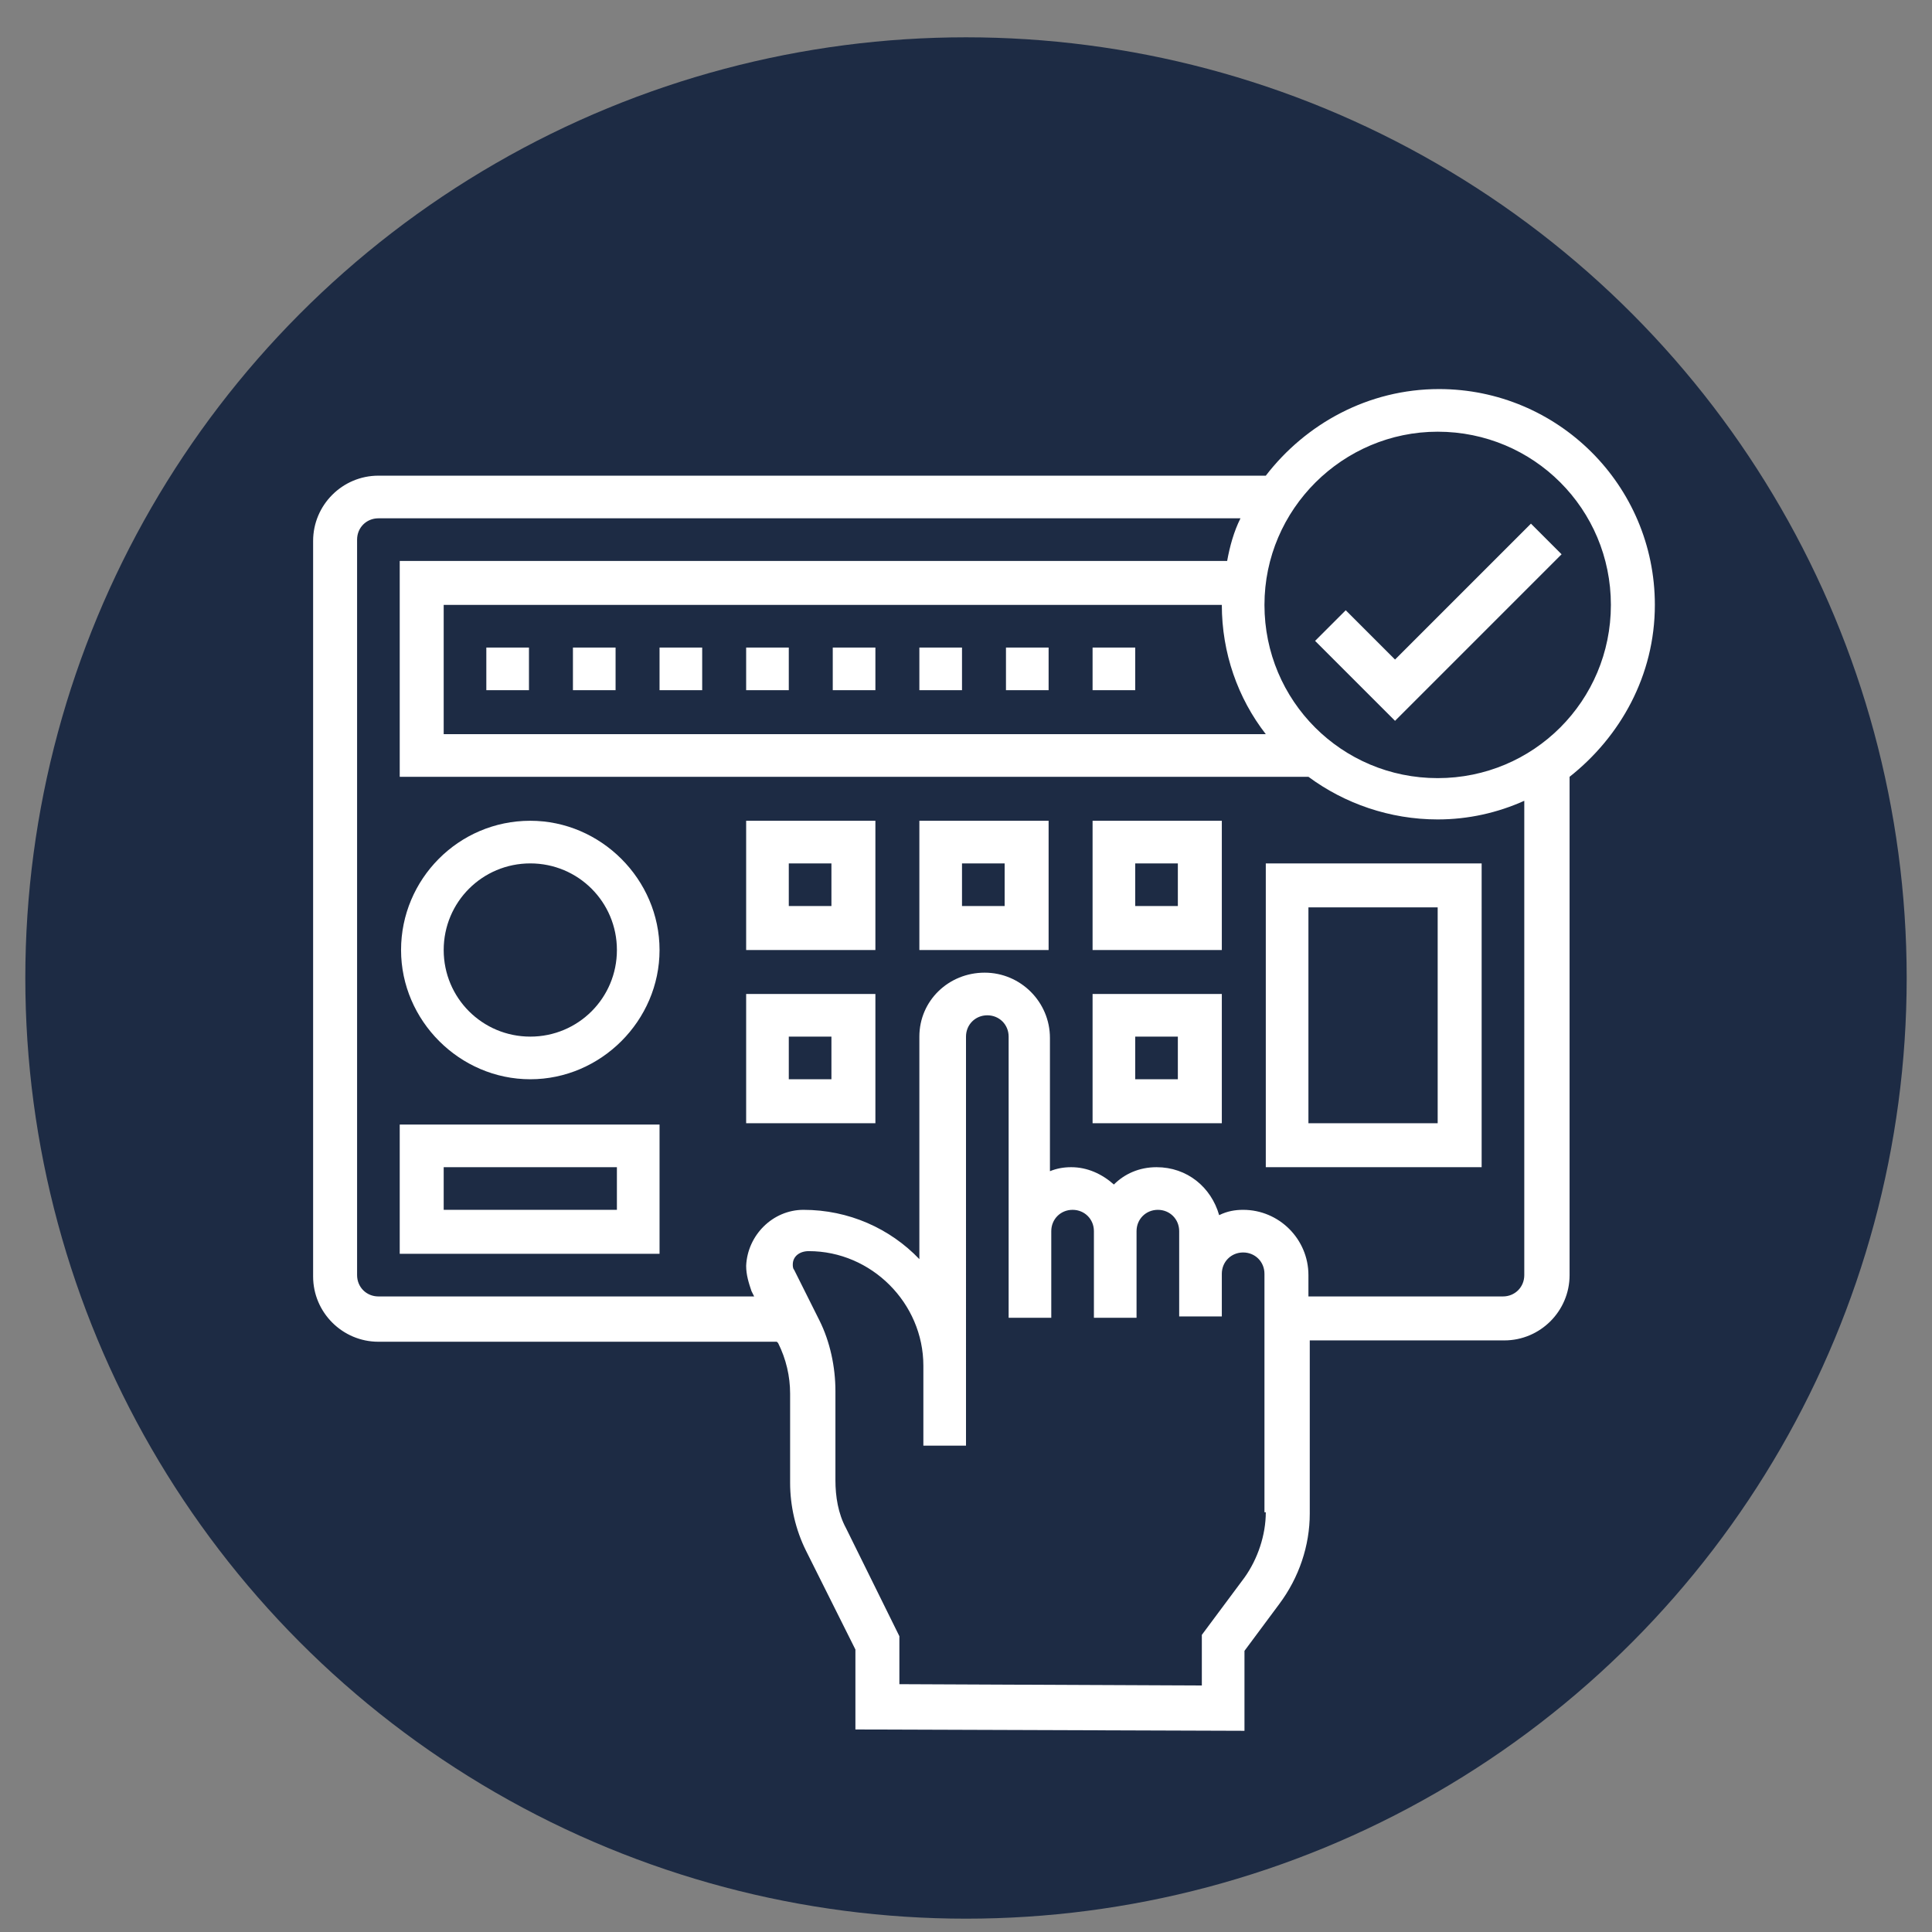 <?xml version="1.0" encoding="utf-8"?>
<!-- Generator: Adobe Illustrator 23.0.5, SVG Export Plug-In . SVG Version: 6.00 Build 0)  -->
<svg version="1.1" id="Layer_1" xmlns="http://www.w3.org/2000/svg" xmlns:xlink="http://www.w3.org/1999/xlink" x="0px" y="0px"
	 viewBox="0 0 145 145" style="enable-background:new 0 0 145 145;" xml:space="preserve">
<rect x="0" y="0" width="145" height="145" fill="#808080" stroke="none"/>
<style type="text/css">
	.st0{fill:#1D2B44;}
	.st1{display:none;}
	.st2{display:inline;fill:#FFFFFF;}
	.st3{display:inline;}
	.st4{fill:#FFFFFF;}
</style>
<g transform="translate(-761 -5328)">
	<circle class="st0" cx="833.5" cy="5401.4" r="70.6"/>
	<g transform="translate(789 5356.488)" class="st1">
		<path class="st2" d="M84.2,55.7h-4.3v2.9h-2.3L76,47.9c-0.3-2.1-2.1-3.6-4.2-3.6H43.9c-2.1,0-3.9,1.5-4.2,3.6L38,58.5h-2.3v-2.9
			h-4.3c-2.4,0-4.3,1.9-4.3,4.3c0,2.4,1.9,4.3,4.3,4.3l0,0h4.3v-2.9h1.8L37.2,63c-2.8,1.9-4.4,5-4.4,8.3v8.6h2.9v2.9
			c0,1,0.3,2,0.8,2.9H24.3V39.5c10.8-2.4,17.6-13,15.2-23.8S26.5-1.9,15.7,0.5s-17.6,13-15.2,23.8c1.7,7.6,7.6,13.6,15.2,15.2v46.2
			h-10v2.9h77.1v-2.9h-3.6c0.5-0.9,0.8-1.8,0.8-2.9v-2.9h2.9v-8.6c0-3.3-1.7-6.5-4.4-8.3l-0.3-1.7H80v2.9h4.3c2.4,0,4.3-1.9,4.3-4.3
			S86.6,55.7,84.2,55.7L84.2,55.7z M32.8,61.4h-1.4c-0.8,0-1.4-0.6-1.5-1.4c0-0.8,0.6-1.4,1.4-1.5h0.1h1.4V61.4z M21.4,85.7h-2.9
			v-40h2.9V85.7z M21.4,42.8h-2.9v-2.9c0.5,0,0.9,0.1,1.4,0.1s1,0,1.4-0.1L21.4,42.8z M20,37.1c-9.5,0-17.1-7.7-17.1-17.1
			c0-9.5,7.7-17.1,17.1-17.1c9.5,0,17.1,7.7,17.1,17.1S29.4,37.1,20,37.1L20,37.1z M42.4,48.3c0.1-0.7,0.7-1.2,1.4-1.2h27.9
			c0.7,0,1.3,0.5,1.4,1.2l2.1,13.4c-0.8-0.2-1.6-0.3-2.4-0.3h-30c-0.8,0-1.6,0.1-2.4,0.3L42.4,48.3z M35.7,77.1v-4.3h12.8v4.3H35.7z
			 M44.3,82.8c0,1.6-1.3,2.9-2.9,2.9c-1.6,0-2.9-1.3-2.9-2.9v-2.9h5.7v2.9H44.3z M46.3,85.7c0.5-0.9,0.8-1.8,0.8-2.9v-2.9h21.4v2.9
			c0,1,0.3,2,0.8,2.9H46.3z M51.4,77.1v-5.7c0-0.8,0.6-1.4,1.4-1.4h10c0.8,0,1.4,0.6,1.4,1.4v5.7H51.4z M77.1,82.8
			c0,1.6-1.3,2.9-2.9,2.9s-2.9-1.3-2.9-2.9v-2.9H77L77.1,82.8L77.1,82.8z M79.9,77.1H67.1v-4.3h12.8V77.1z M79.8,70h-13
			c-0.6-1.7-2.2-2.8-4-2.9h-10c-1.8,0-3.4,1.1-4,2.9h-13c0.7-3.3,3.6-5.7,7-5.7h30C76.2,64.2,79.1,66.6,79.8,70z M84.2,61.4h-1.4
			v-2.9h1.4c0.8,0,1.4,0.7,1.4,1.5S85,61.4,84.2,61.4L84.2,61.4z"/>
		<g transform="translate(14.276 9.993)" class="st3">
			<path class="st4" d="M8.6,0H0v18.6h2.9v-7.1h5.7c3.2,0,5.7-2.6,5.7-5.7S11.7,0,8.6,0L8.6,0z M8.6,8.6H2.9V2.9h5.7
				c1.6,0,2.9,1.3,2.9,2.9C11.4,7.3,10.1,8.6,8.6,8.6z"/>
		</g>
		<g transform="translate(45.614 55.252)" class="st3">
			<g transform="translate(0 0)">
				<rect x="0.4" y="0.3" class="st4" width="18" height="4"/>
			</g>
		</g>
		<g transform="translate(67.471 55.252)" class="st3">
			<g transform="translate(0 0)">
				<rect x="-0.5" y="0.3" class="st4" width="3" height="4"/>
			</g>
		</g>
		<g transform="translate(85.526 85.661)" class="st3">
			<g transform="translate(0 0)">
				<rect x="0.5" y="-0.1" class="st4" width="2" height="3"/>
			</g>
		</g>
		<g transform="translate(0 85.661)" class="st3">
			<g transform="translate(0 0)">
				<rect y="-0.1" class="st4" width="3" height="3"/>
			</g>
		</g>
	</g>
</g>
<g class="st1">
	<g class="st3">
		<path class="st4" d="M123.1,112.3H20.9c-0.9,0-1.6-0.7-1.6-1.6s0.7-1.6,1.6-1.6h102.2c0.9,0,1.6,0.7,1.6,1.6
			C124.8,111.6,124,112.3,123.1,112.3z"/>
	</g>
	<g class="st3">
		<path class="st4" d="M123.1,112.3c-0.9,0-1.6-0.7-1.6-1.6V59.5c0-0.9,0.7-1.6,1.6-1.6s1.6,0.7,1.6,1.6v51.1
			C124.8,111.6,124,112.3,123.1,112.3z"/>
	</g>
	<g class="st3">
		<path class="st4" d="M90.2,112.3c-0.9,0-1.6-0.7-1.6-1.6V59.5c0-0.9,0.7-1.6,1.6-1.6s1.6,0.7,1.6,1.6v51.1
			C91.8,111.6,91.1,112.3,90.2,112.3z"/>
	</g>
	<g class="st3">
		<path class="st4" d="M53.9,112.3c-0.9,0-1.6-0.7-1.6-1.6V59.5c0-0.9,0.7-1.6,1.6-1.6c0.9,0,1.6,0.7,1.6,1.6v51.1
			C55.5,111.6,54.8,112.3,53.9,112.3z"/>
	</g>
	<g class="st3">
		<path class="st4" d="M20.9,112.3c-0.9,0-1.6-0.7-1.6-1.6V59.5c0-0.9,0.7-1.6,1.6-1.6s1.6,0.7,1.6,1.6v51.1
			C22.5,111.6,21.8,112.3,20.9,112.3z"/>
	</g>
	<g class="st3">
		<path class="st4" d="M123.1,61.2h-3.3c-0.9,0-1.6-0.7-1.6-1.6c0-0.9,0.7-1.6,1.6-1.6h3.3c0.9,0,1.6,0.7,1.6,1.6
			C124.8,60.4,124,61.2,123.1,61.2z"/>
	</g>
	<g class="st3">
		<path class="st4" d="M24.2,61.2h-3.3c-0.9,0-1.6-0.7-1.6-1.6c0-0.9,0.7-1.6,1.6-1.6h3.3c0.9,0,1.6,0.7,1.6,1.6
			C25.8,60.4,25.1,61.2,24.2,61.2z"/>
	</g>
	<g class="st3">
		<path class="st4" d="M93.5,61.2h-6.6c-0.9,0-1.6-0.7-1.6-1.6c0-0.9,0.7-1.6,1.6-1.6h6.6c0.9,0,1.6,0.7,1.6,1.6
			C95.1,60.4,94.4,61.2,93.5,61.2z"/>
	</g>
	<g class="st3">
		<path class="st4" d="M57.2,61.2h-6.6c-0.9,0-1.6-0.7-1.6-1.6c0-0.9,0.7-1.6,1.6-1.6h6.6c0.9,0,1.6,0.7,1.6,1.6
			C58.8,60.4,58.1,61.2,57.2,61.2z"/>
	</g>
	<g class="st3">
		<g>
			<path class="st4" d="M119.8,87.6"/>
		</g>
		<g>
			<path class="st4" d="M93.6,87.6"/>
		</g>
	</g>
	<g class="st3">
		<g>
			<g>
				<path class="st4" d="M62.1,64.4c-0.9,0-1.6-0.7-1.6-1.6v-28c0-0.9,0.7-1.6,1.6-1.6c0.9,0,1.6,0.7,1.6,1.6v28
					C63.8,63.7,63,64.4,62.1,64.4z"/>
			</g>
			<g>
				<path class="st4" d="M62.1,36.4c-0.9,0-1.6-0.7-1.6-1.6c0-2.7,2.2-4.9,4.9-4.9c0.9,0,1.6,0.7,1.6,1.6c0,0.9-0.7,1.6-1.6,1.6
					s-1.7,0.7-1.7,1.6C63.8,35.7,63,36.4,62.1,36.4z"/>
			</g>
			<g>
				<path class="st4" d="M68.7,71c-2.2,0-4.3-0.9-5.8-2.4s-2.4-3.6-2.4-5.8c0-0.9,0.7-1.6,1.6-1.6c0.9,0,1.6,0.7,1.6,1.6
					c0,1.3,0.5,2.6,1.4,3.5s2.2,1.4,3.5,1.4c0.9,0,1.6,0.7,1.6,1.6C70.4,70.3,69.6,71,68.7,71z"/>
			</g>
		</g>
		<g>
			<g>
				<path class="st4" d="M81.9,64.4c-0.9,0-1.6-0.7-1.6-1.6v-28c0-0.9,0.7-1.6,1.6-1.6s1.6,0.7,1.6,1.6v28
					C83.6,63.7,82.8,64.4,81.9,64.4z"/>
			</g>
			<g>
				<path class="st4" d="M81.9,36.4c-0.9,0-1.6-0.7-1.6-1.6c0-0.9-0.7-1.6-1.6-1.6s-1.6-0.7-1.6-1.6s0.7-1.6,1.6-1.6
					c2.7,0,4.9,2.2,4.9,4.9C83.6,35.7,82.8,36.4,81.9,36.4z"/>
			</g>
			<g>
				<path class="st4" d="M75.3,71c-0.9,0-1.6-0.7-1.6-1.6s0.7-1.6,1.6-1.6c2.7,0,4.9-2.2,4.9-4.9c0-0.9,0.7-1.6,1.6-1.6
					s1.6,0.7,1.6,1.6C83.6,67.3,79.9,71,75.3,71z"/>
			</g>
		</g>
		<g>
			<path class="st4" d="M78.6,33.1H65.4c-0.9,0-1.6-0.7-1.6-1.6s0.7-1.6,1.6-1.6h13.2c0.9,0,1.6,0.7,1.6,1.6
				C80.3,32.4,79.5,33.1,78.6,33.1z"/>
		</g>
		<g>
			<path class="st4" d="M67.1,54.6c-0.4,0-0.9-0.2-1.2-0.5c-0.3-0.3-0.5-0.7-0.5-1.2V38.1c0-0.9,0.7-1.6,1.6-1.6h10
				c0.9,0,1.6,0.7,1.6,1.6v14.8c0,0.9-0.7,1.6-1.6,1.6L67.1,54.6z M68.7,39.7v11.5h6.6V39.7H68.7z"/>
		</g>
		<g>
			<path class="st4" d="M78.6,59.5c-0.7,0-1.3-0.4-1.6-1.1l-1.6-4.9c-0.3-0.9,0.2-1.8,1-2.1c0.9-0.3,1.8,0.2,2.1,1l1.6,4.9
				c0.3,0.9-0.2,1.8-1,2.1C79,59.5,78.8,59.5,78.6,59.5L78.6,59.5z"/>
		</g>
		<g>
			<path class="st4" d="M65.4,59.5c-0.2,0-0.3,0-0.5-0.1c-0.9-0.3-1.3-1.2-1-2.1l1.6-4.9c0.3-0.9,1.2-1.3,2.1-1s1.3,1.2,1,2.1
				L67,58.4C66.7,59.1,66.1,59.5,65.4,59.5z"/>
		</g>
		<g>
			<path class="st4" d="M72,61.1c-4,0-6.4-0.5-7.6-1.7c-0.7-0.7-0.7-1.4-0.7-1.6c0-0.9,0.8-1.7,1.7-1.6c0.7,0,1.2,0.4,1.5,1
				c0.3,0.2,1.6,0.7,5.1,0.7s4.8-0.5,5.1-0.7c0.2-0.6,0.8-1,1.5-1c0.9-0.1,1.7,0.7,1.7,1.6c0,0.3,0,1-0.7,1.6
				C78.4,60.6,76,61.1,72,61.1L72,61.1z"/>
		</g>
		<g>
			<path class="st4" d="M75.3,71h-6.6c-0.9,0-1.6-0.7-1.6-1.6s0.7-1.6,1.6-1.6h6.6c0.9,0,1.6,0.7,1.6,1.6C77,70.3,76.2,71,75.3,71z"
				/>
		</g>
		<g>
			<path class="st4" d="M83.6,54.6H82c-0.9,0-1.6-0.7-1.6-1.6c0-0.9,0.7-1.6,1.6-1.6h1.6c0.9,0,1.6,0.7,1.6,1.6
				C85.2,53.8,84.5,54.6,83.6,54.6z"/>
		</g>
		<g>
			<path class="st4" d="M62.1,54.6h-1.6c-0.9,0-1.6-0.7-1.6-1.6c0-0.9,0.7-1.6,1.6-1.6h1.6c0.9,0,1.6,0.7,1.6,1.6
				C63.8,53.8,63,54.6,62.1,54.6z"/>
		</g>
		<g>
			<path class="st4" d="M67.1,39.7c-0.5,0-1.1-0.3-1.4-0.7l-3.8-5.7c-0.5-0.8-0.3-1.8,0.5-2.3s1.8-0.3,2.3,0.5l3.8,5.7
				C69,38,68.8,39,68,39.5C67.7,39.6,67.4,39.7,67.1,39.7L67.1,39.7z"/>
		</g>
		<g>
			<path class="st4" d="M77,39.7c-0.3,0-0.6-0.1-0.9-0.3c-0.8-0.5-1-1.5-0.5-2.3l3.8-5.7c0.5-0.8,1.5-1,2.3-0.5s1,1.5,0.5,2.3
				L78.3,39C78,39.5,77.5,39.7,77,39.7z"/>
		</g>
	</g>
	<g class="st3">
		<path class="st4" d="M72,105.7c-0.9,0-1.6-0.7-1.6-1.6V76c0-0.9,0.7-1.6,1.6-1.6s1.6,0.7,1.6,1.6v28C73.7,105,72.9,105.7,72,105.7
			L72,105.7z"/>
	</g>
	<g class="st3">
		<path class="st4" d="M72,105.7c-0.4,0-0.8-0.2-1.2-0.5c-0.6-0.6-0.6-1.7,0-2.3l3.3-3.3c0.6-0.6,1.7-0.6,2.3,0s0.6,1.7,0,2.3
			l-3.3,3.3C72.9,105.5,72.4,105.7,72,105.7z"/>
	</g>
	<g class="st3">
		<path class="st4" d="M72,105.7c-0.4,0-0.8-0.2-1.2-0.5l-3.3-3.3c-0.6-0.6-0.6-1.7,0-2.3c0.6-0.6,1.7-0.6,2.3,0l3.3,3.3
			c0.6,0.6,0.6,1.7,0,2.3C72.9,105.5,72.4,105.7,72,105.7z"/>
	</g>
</g>
<g class="st1">
	<path class="st2" d="M112,46.2h-1.9c4.8-5.4,4.4-13.7-1-18.6s-13.7-4.4-18.6,1c-4.5,5-4.5,12.5,0,17.5h-18V31.6
		c0-0.8-0.7-1.5-1.5-1.5h-5.8c-0.8,0-1.5,0.7-1.5,1.5v14.6h-1.5V25.7c0-0.8-0.7-1.5-1.5-1.5H55c-0.8,0-1.5,0.7-1.5,1.5v20.4h-1.5
		V35.9c0-0.8-0.7-1.5-1.5-1.5h-5.8c-0.8,0-1.5,0.7-1.5,1.5v10.2H33.1c-3.2,0-5.8,2.6-5.8,5.8v43.8c0,3.2,2.6,5.8,5.8,5.8h30.1
		l-1.9,5.8h-4.8c-0.8,0-1.5,0.7-1.5,1.5v2.9H40.4c-0.8,0-1.5,0.7-1.5,1.5s0.7,1.5,1.5,1.5h64.2c0.8,0,1.5-0.7,1.5-1.5
		s-0.7-1.5-1.5-1.5H90.1v-2.9c0-0.8-0.7-1.5-1.5-1.5h-4.8l-1.9-5.8H112c3.2,0,5.8-2.6,5.8-5.8V52C117.8,48.8,115.2,46.2,112,46.2z
		 M101.7,27.3c4.5,0.7,8,4.2,8.7,8.7h-8.7V27.3z M100.9,38.9h9.5c-0.8,5.6-6,9.5-11.6,8.7c-1.7-0.2-3.3-0.9-4.7-1.9L100.9,38.9z
		 M90.1,37.4c0-5.1,3.7-9.4,8.8-10.1v9.5l-6.7,6.7C90.8,41.7,90.1,39.6,90.1,37.4z M66.7,33h2.9v27.7h-2.9V33z M62.3,49.1h1.5v11.7
		h-1.5V49.1z M56.5,27.2h2.9v33.6h-2.9V27.2z M52.1,49.1h1.5v11.7h-1.5V49.1z M46.3,37.4h2.9v23.4h-2.9V37.4z M87.1,110.4v1.5H58
		v-1.5H87.1z M64.4,107.5l1.9-5.8h12.5l1.9,5.8H64.4z M114.9,95.8c0,1.6-1.3,2.9-2.9,2.9H33.1c-1.6,0-2.9-1.3-2.9-2.9v-2.9h84.7
		V95.8z M114.9,89.9H30.2V52c0-1.6,1.3-2.9,2.9-2.9h10.2v11.7h-1.5V52c0-0.8-0.7-1.5-1.5-1.5h-5.8c-0.8,0-1.5,0.7-1.5,1.5v10.2
		c0,0.8,0.7,1.5,1.5,1.5h46.7c0.8,0,1.5-0.7,1.5-1.5V52c0-0.8-0.7-1.5-1.5-1.5h-5.8c-0.8,0-1.5,0.7-1.5,1.5v8.8h-1.5V49.1h21.7
		c3.8,1.9,8.2,1.9,12,0h5.7c1.6,0,2.9,1.3,2.9,2.9V89.9z M39,53.4v7.3h-2.9v-7.3H39z M76.9,60.7v-7.3h2.9v7.3H76.9z"/>
	<path class="st2" d="M43.4,94.3h-8.8c-0.8,0-1.5,0.7-1.5,1.5s0.7,1.5,1.5,1.5h8.8c0.8,0,1.5-0.7,1.5-1.5S44.2,94.3,43.4,94.3z"/>
	<path class="st2" d="M49.2,94.3h-1.5c-0.8,0-1.5,0.7-1.5,1.5s0.7,1.5,1.5,1.5h1.5c0.8,0,1.5-0.7,1.5-1.5S50,94.3,49.2,94.3z"/>
	<path class="st2" d="M88.6,60.7c0.4,0,0.8-0.2,1-0.4l5.4-5.4h12.5c0.8,0,1.5-0.7,1.5-1.5s-0.7-1.5-1.5-1.5H94.4
		c-0.4,0-0.8,0.2-1,0.4l-5.8,5.8c-0.6,0.6-0.6,1.5,0,2.1C87.8,60.6,88.2,60.7,88.6,60.7z"/>
	<path class="st2" d="M107.6,76.8c-1.6,0-3,0.8-3.8,2.2l-15.3-8.9c-0.5-2.4-2.8-3.9-5.2-3.4c-1.7,0.4-3.1,1.7-3.4,3.5L64.5,81.7
		c-1.3-2-4-2.6-6.1-1.3c-0.6,0.4-1.2,1-1.5,1.7l-15.2-6.3c-0.6-2.4-2.9-3.8-5.3-3.2c-2.4,0.6-3.8,2.9-3.2,5.3
		c0.6,2.4,2.9,3.8,5.3,3.2c1.2-0.3,2.3-1.1,2.9-2.3l15.2,6.3c0.6,2.4,2.9,3.8,5.3,3.2c1.7-0.4,3-1.8,3.3-3.5l15.4-11.5
		c1.3,2,4,2.6,6.1,1.3c0.6-0.4,1.1-0.9,1.4-1.5l15.3,8.9c0.5,2.4,2.8,3.9,5.2,3.4c2.4-0.5,3.9-2.8,3.4-5.2
		C111.4,78.3,109.7,76.8,107.6,76.8z M39,76.8c0,0.8-0.7,1.5-1.5,1.5c-0.8,0-1.5-0.7-1.5-1.5c0-0.8,0.7-1.5,1.5-1.5
		C38.3,75.3,39,76,39,76.8L39,76.8z M60.9,85.6c-0.8,0-1.5-0.7-1.5-1.5v0c0-0.8,0.7-1.5,1.5-1.5c0.8,0,1.5,0.7,1.5,1.5
		C62.3,84.9,61.7,85.6,60.9,85.6z M84.2,72.4c-0.8,0-1.5-0.7-1.5-1.5s0.7-1.5,1.5-1.5s1.5,0.7,1.5,1.5C85.7,71.8,85,72.4,84.2,72.4z
		 M107.6,82.6c-0.8,0-1.5-0.7-1.5-1.5s0.7-1.5,1.5-1.5s1.5,0.7,1.5,1.5C109,82,108.4,82.6,107.6,82.6z"/>
	<path class="st2" d="M95.9,85.6H85.7c-0.8,0-1.5,0.7-1.5,1.5s0.7,1.5,1.5,1.5h10.2c0.8,0,1.5-0.7,1.5-1.5S96.7,85.6,95.9,85.6z"/>
	<path class="st2" d="M95.9,81.2h-4.4c-0.8,0-1.5,0.7-1.5,1.5s0.7,1.5,1.5,1.5h4.4c0.8,0,1.5-0.7,1.5-1.5S96.7,81.2,95.9,81.2z"/>
	<path class="st2" d="M34.6,68h16.1c0.8,0,1.5-0.7,1.5-1.5s-0.7-1.5-1.5-1.5H34.6c-0.8,0-1.5,0.7-1.5,1.5S33.8,68,34.6,68z"/>
	<path class="st2" d="M55,68h1.5c0.8,0,1.5-0.7,1.5-1.5s-0.7-1.5-1.5-1.5H55c-0.8,0-1.5,0.7-1.5,1.5S54.2,68,55,68z"/>
</g>
<g>
	<path class="st4" d="M104.7,54.1l12.5-12.5l-2.3-2.3l-10.2,10.2l-3.7-3.7l-2.3,2.3L104.7,54.1z"/>
	<path class="st4" d="M56,48.6h3.2v3.2H56V48.6z"/>
	<path class="st4" d="M49.5,48.6h3.2v3.2h-3.2V48.6z"/>
	<path class="st4" d="M43,48.6h3.2v3.2H43V48.6z"/>
	<path class="st4" d="M69,48.6h3.2v3.2H69V48.6z"/>
	<path class="st4" d="M82,48.6h3.2v3.2H82V48.6z"/>
	<path class="st4" d="M36.5,48.6h3.2v3.2h-3.2V48.6z"/>
	<path class="st4" d="M62.5,48.6h3.2v3.2h-3.2V48.6z"/>
	<path class="st4" d="M75.5,48.6h3.2v3.2h-3.2V48.6z"/>
	<path class="st4" d="M124.2,45.4c0-9-7.3-16.2-16.2-16.2c-5.3,0-10,2.6-13,6.5H28.4c-2.7,0-4.9,2.2-4.9,4.9v55.2
		c0,2.7,2.2,4.9,4.9,4.9h29.9l0.1,0.1c0.6,1.2,0.9,2.5,0.9,3.8v6.7c0,1.7,0.4,3.5,1.2,5.1l3.7,7.4v6l29.2,0.1v-6l2.6-3.5
		c1.5-2,2.3-4.4,2.3-6.8v-13h14.6c2.7,0,4.9-2.2,4.9-4.9V58.3C121.6,55.3,124.2,50.7,124.2,45.4L124.2,45.4z M107.9,32.4
		c7.2,0,13,5.8,13,13s-5.8,13-13,13c-7.2,0-13-5.8-13-13S100.8,32.4,107.9,32.4z M95,55.1H33.3v-9.7h58.4C91.7,49,92.9,52.4,95,55.1
		z M95,113.5c0,1.7-0.6,3.5-1.6,4.9l-3.2,4.3v3.8l-22.7-0.1v-3.6l-4-8.1c-0.6-1.1-0.8-2.4-0.8-3.6v-6.7c0-1.8-0.4-3.7-1.2-5.3
		l-1.9-3.8c-0.1-0.1-0.1-0.3-0.1-0.4c0-0.6,0.5-1,1.2-1c4.7,0,8.6,3.9,8.6,8.6v2.8v3.2h3.2v-3.2v-2.8V77.8c0-0.9,0.7-1.6,1.6-1.6
		c0.9,0,1.6,0.7,1.6,1.6v14.6v6.5h3.2v-6.5c0-0.9,0.7-1.6,1.6-1.6s1.6,0.7,1.6,1.6v6.5h3.2v-6.5c0-0.9,0.7-1.6,1.6-1.6
		s1.6,0.7,1.6,1.6v3.2v3.2h3.2v-3.2c0-0.9,0.7-1.6,1.6-1.6s1.6,0.7,1.6,1.6V113.5z M114.4,95.7c0,0.9-0.7,1.6-1.6,1.6H98.2v-1.6
		c0-2.7-2.2-4.9-4.9-4.9c-0.6,0-1.2,0.1-1.8,0.4c-0.6-2.1-2.4-3.6-4.7-3.6c-1.3,0-2.4,0.5-3.2,1.3c-0.9-0.8-2-1.3-3.2-1.3
		c-0.6,0-1.1,0.1-1.6,0.3v-10c0-2.7-2.2-4.9-4.9-4.9S69,75.1,69,77.8v16.7c-2.2-2.3-5.3-3.7-8.7-3.7c-2.3,0-4.2,1.9-4.3,4.2
		c0,0.7,0.2,1.3,0.4,1.9l0.2,0.4H28.4c-0.9,0-1.6-0.7-1.6-1.6V40.5c0-0.9,0.7-1.6,1.6-1.6h64.7c-0.5,1-0.8,2.1-1,3.2H30v16.2h68.2
		c2.7,2,6.1,3.2,9.7,3.2c2.3,0,4.5-0.5,6.5-1.4V95.7z"/>
	<path class="st4" d="M39.8,61.6c-5.4,0-9.7,4.4-9.7,9.7s4.4,9.7,9.7,9.7s9.7-4.4,9.7-9.7S45.1,61.6,39.8,61.6z M39.8,77.8
		c-3.6,0-6.5-2.9-6.5-6.5s2.9-6.5,6.5-6.5s6.5,2.9,6.5,6.5S43.4,77.8,39.8,77.8z"/>
	<path class="st4" d="M56,71.3h9.7v-9.7H56V71.3z M59.2,64.8h3.2v3.2h-3.2V64.8z"/>
	<path class="st4" d="M56,84.3h9.7v-9.7H56V84.3z M59.2,77.8h3.2v3.2h-3.2V77.8z"/>
	<path class="st4" d="M69,71.3h9.7v-9.7H69V71.3z M72.2,64.8h3.2v3.2h-3.2V64.8z"/>
	<path class="st4" d="M82,71.3h9.7v-9.7H82V71.3z M85.2,64.8h3.2v3.2h-3.2V64.8z"/>
	<path class="st4" d="M82,84.3h9.7v-9.7H82V84.3z M85.2,77.8h3.2v3.2h-3.2V77.8z"/>
	<path class="st4" d="M95,87.6h16.2V64.8H95V87.6z M98.2,68.1h9.7v16.2h-9.7V68.1z"/>
	<path class="st4" d="M30,94.1h19.5v-9.7H30V94.1z M33.3,87.6h13v3.2h-13V87.6z"/>
</g>
</svg>
